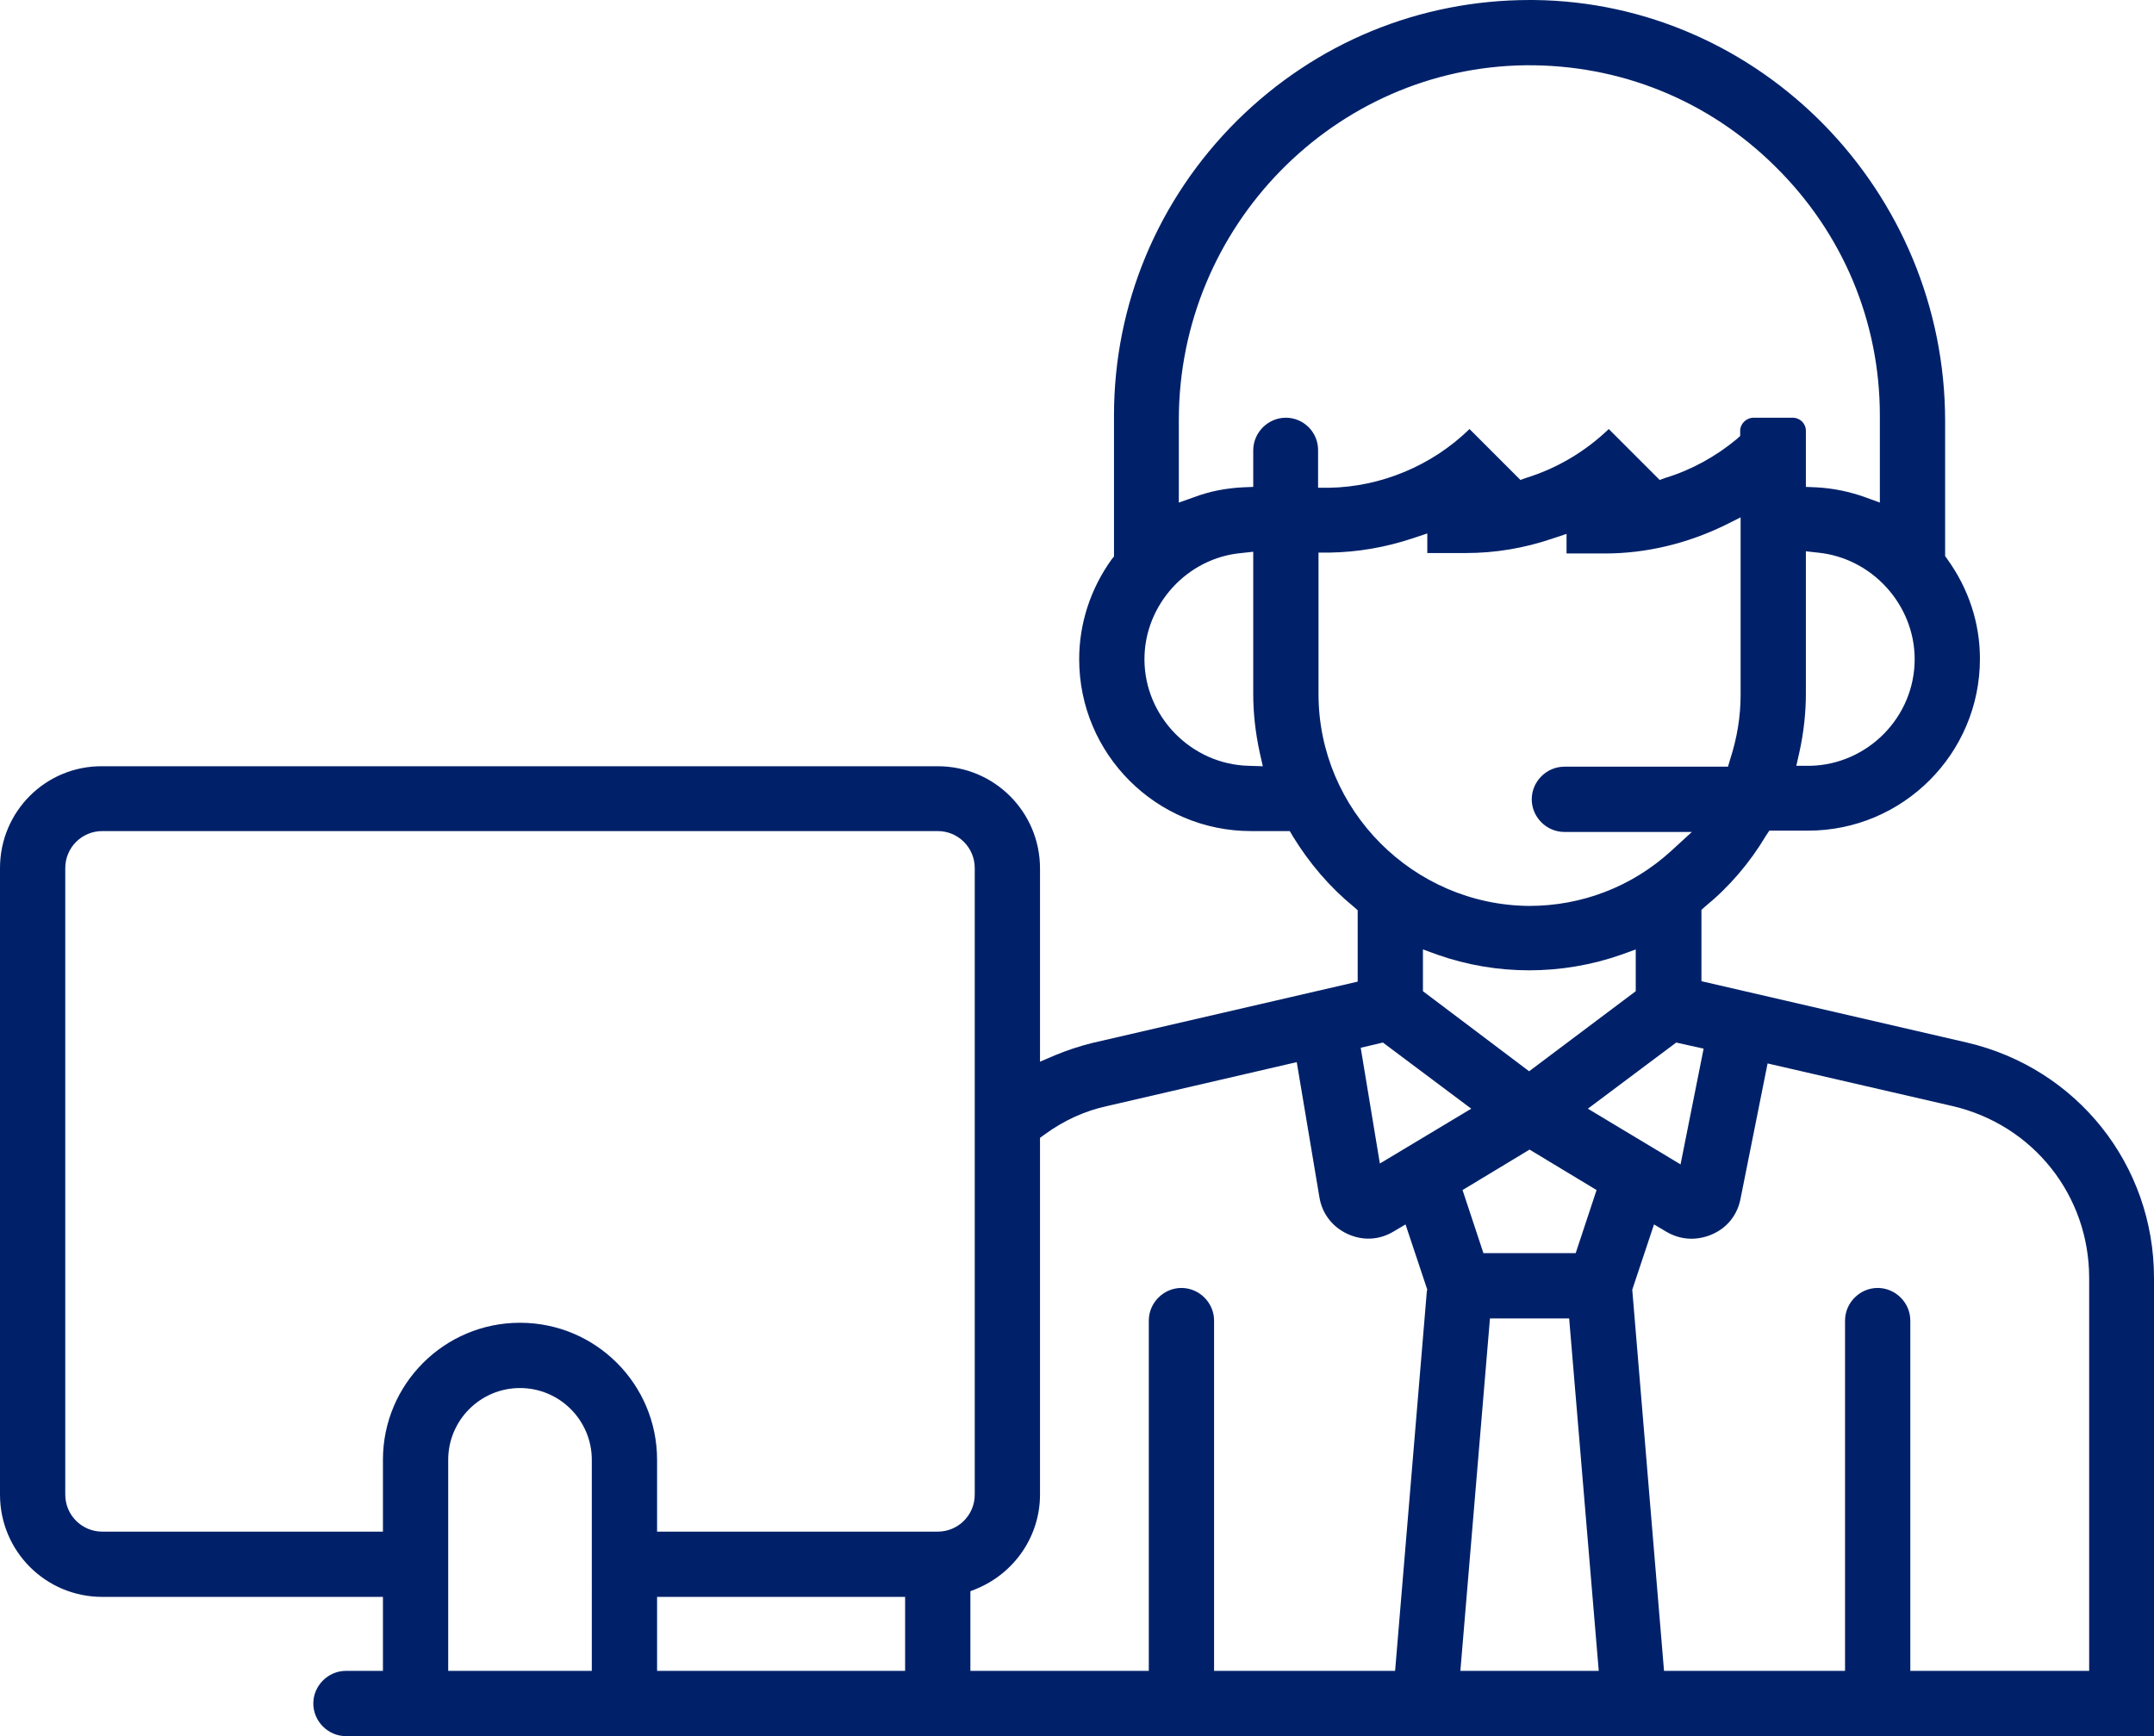 <?xml version="1.0" encoding="utf-8"?>
<!-- Generator: Adobe Illustrator 22.0.1, SVG Export Plug-In . SVG Version: 6.00 Build 0)  -->
<svg version="1.1" id="Слой_1" xmlns="http://www.w3.org/2000/svg" xmlns:xlink="http://www.w3.org/1999/xlink" x="0px" y="0px"
	 viewBox="0 0 495 399" style="enable-background:new 0 0 495 399;" xml:space="preserve">
<style type="text/css">
	.st0{fill:#002169;}
</style>
<path class="st0" d="M452,239.6l-61-14.1v-16.4l0.9-0.8c5.5-4.5,10.2-10,13.9-16.2l0.8-1.2h8.9c21.8,0,39.5-17.7,39.5-39.5
	c0-8.2-2.6-16.1-7.5-22.9l-0.5-0.7V96.8c0-52.8-42.4-96.3-94.6-96.8h-0.8c-25.4,0-49.2,9.8-67.3,27.7C266.1,45.8,256,69.9,256,95.5
	v32.4l-0.5,0.6c-4.9,6.8-7.5,14.8-7.5,23c0,21.8,17.7,39.5,39.5,39.5h8.9l0.7,1.2c3.8,6.2,8.5,11.7,14,16.2l0.9,0.8v16.4l-61,14.1
	c-2.8,0.7-5.6,1.6-8.5,2.8l-3.5,1.5v-44.4c0-13-10.5-23.5-23.5-23.5h-192C10.5,176,0,186.5,0,199.5v144c0,13,10.5,23.5,23.5,23.5H88
	v17h-8.5c-4.1,0-7.5,3.4-7.5,7.5s3.4,7.5,7.5,7.5H495V293.7C495,267.7,477.3,245.5,452,239.6z M391.5,241l-5.3,26.6l-21.3-12.8
	l20.3-15.2L391.5,241z M338.1,254.8l-21,12.6l-4.4-26.6l5.1-1.2L338.1,254.8z M327,227.8v-9.6l3.3,1.2c13.6,4.8,28.6,4.8,42.3,0
	l3.3-1.2v9.6l-24.5,18.4L327,227.8z M351.5,264.2l15.4,9.3l-4.8,14.5h-21.2l-4.8-14.5L351.5,264.2z M440,151.5
	c0,13.3-10.8,24.2-24,24.5l-3.2,0l0.7-3.1c1-4.5,1.5-9.1,1.5-13.5v-32.7l2.7,0.3C430.2,128.2,440,139,440,151.5z M287,176
	c-13.2-0.3-24-11.3-24-24.5c0-12.5,9.8-23.3,22.3-24.4l2.7-0.3v32.7c0,4.4,0.5,8.9,1.5,13.5l0.7,3.1L287,176z M295.5,96
	c-4.1,0-7.5,3.4-7.5,7.5v8.4l-2.4,0.1c-3.9,0.2-7.6,0.9-11.3,2.3l-3.4,1.2v-19c0-44.5,35.8-81,79.7-81.5c21.6-0.2,42,8,57.4,23.3
	C423.5,53.6,432,73.9,432,95.5v20l-3.3-1.2c-3.6-1.3-7.4-2.1-11.3-2.3l-2.4-0.1V99c0-1.7-1.4-3-3-3H403c-1.7,0-3.1,1.4-3.1,3v1.2
	l-0.9,0.8c-4.7,3.9-10.3,7-16.2,8.8l-1.4,0.5l-11.7-11.7c-5.3,5.1-11.8,9-18.9,11.2l-1.4,0.5l-11.7-11.7
	c-8.6,8.4-20.3,13.3-32.3,13.5l-2.5,0v-8.5C303,99.4,299.6,96,295.5,96z M303,159.5V127l2.5,0c6.5-0.1,12.9-1.2,19.2-3.3l3.3-1.1
	v4.5h8.9c6.7,0,13.3-1.1,19.8-3.3l3.3-1.1v4.5h8.9c9.4,0,18.9-2.3,27.5-6.5l3.6-1.8v40.8c0,4.9-0.8,9.9-2.4,14.8l-0.5,1.7h-37.6
	c-4.1,0-7.5,3.4-7.5,7.5s3.4,7.5,7.5,7.5h29.3l-4.8,4.4c-9,8.2-20.5,12.6-32.6,12.6C324.8,208,303,186.2,303,159.5z M136,384h-33
	v-48.5c0-9.1,7.4-16.5,16.5-16.5c9.1,0,16.5,7.4,16.5,16.5V384z M208,384h-57v-17h57V384z M215.5,352H151v-16.5
	c0-17.4-14.1-31.5-31.5-31.5c-17.4,0-31.5,14.1-31.5,31.5V352H23.5c-4.7,0-8.5-3.8-8.5-8.5v-144c0-4.7,3.8-8.5,8.5-8.5h192
	c4.7,0,8.5,3.8,8.5,8.5v144C224,348.2,220.2,352,215.5,352z M327.9,296.7l-7.3,87.3H279v-80.5c0-4.1-3.4-7.5-7.5-7.5
	c-4.1,0-7.5,3.4-7.5,7.5V384h-41v-18.3l1.5-0.6c8.8-3.7,14.5-12.2,14.5-21.6v-82l1.1-0.8c4.4-3.2,9.2-5.4,14.3-6.5l43.6-10.1l5.2,31
	c0.6,3.8,3,6.9,6.5,8.5c3.5,1.6,7.3,1.4,10.6-0.6l2.7-1.6l5,15L327.9,296.7z M335.6,384l6.8-81h18.2l6.8,81H335.6z M480,384h-41
	v-80.5c0-4.1-3.4-7.5-7.5-7.5c-4.1,0-7.5,3.4-7.5,7.5V384h-41.6l-7.3-87.6l5-15l2.7,1.6c3.3,2,7.1,2.2,10.6,0.7
	c3.5-1.5,5.9-4.5,6.6-8.3l6.2-31l42.5,9.8c18.5,4.3,31.4,20.5,31.4,39.5V384z"/>
</svg>
